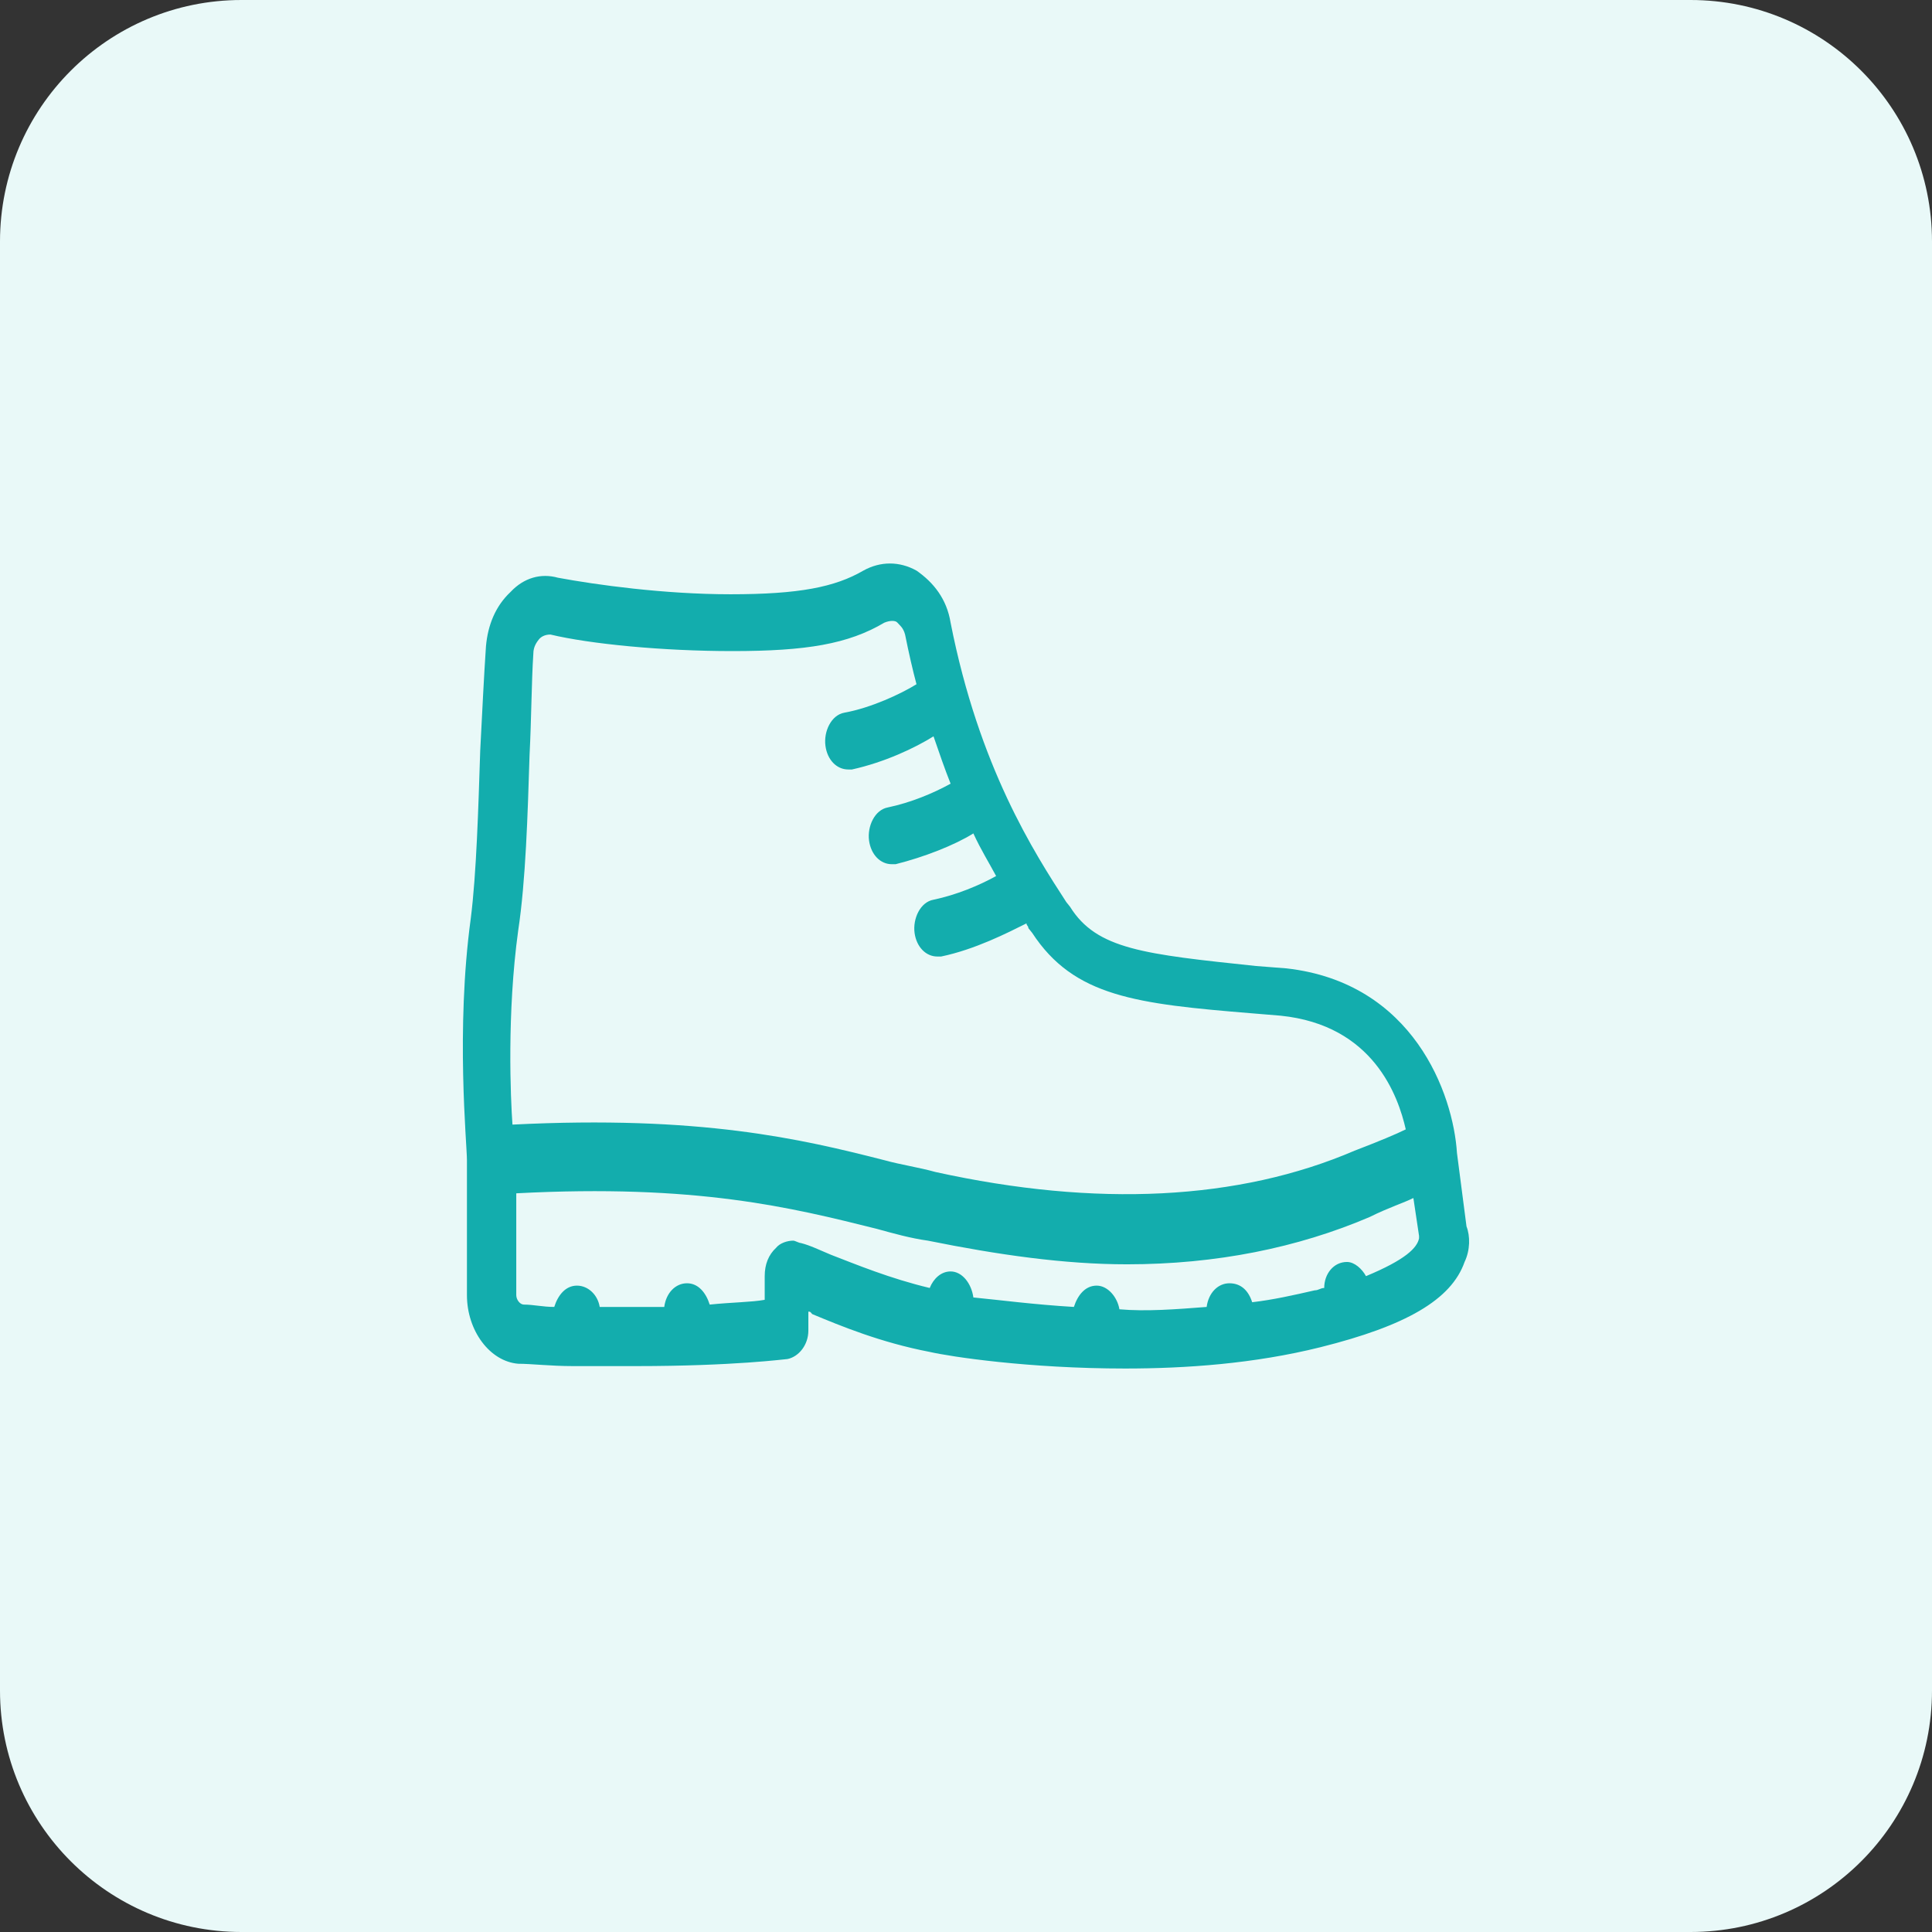 <svg width="32" height="32" viewBox="0 0 32 32" fill="none" xmlns="http://www.w3.org/2000/svg">
<rect x="0" y="0" width="32" height="32" fill="#333333" stroke="none"/>
<path d="M0 4C0 1.791 1.791 0 4 0H28C30.209 0 32 1.791 32 4V28C32 30.209 30.209 32 28 32H4C1.791 32 0 30.209 0 28V4Z" fill="#E9F9F8"/>
<path d="M24.29 20.314L24.132 19.098C24.07 18.118 23.41 16.274 21.305 16.039L20.803 16C18.949 15.804 18.164 15.725 17.724 15.02L17.661 14.941C17.127 14.118 16.216 12.706 15.745 10.314C15.682 9.921 15.462 9.647 15.18 9.451C14.897 9.294 14.583 9.294 14.3 9.451C13.829 9.725 13.232 9.843 12.101 9.843C11.002 9.843 9.871 9.686 9.242 9.569C8.96 9.49 8.677 9.569 8.457 9.804C8.206 10.039 8.08 10.353 8.049 10.706C8.017 11.176 7.986 11.804 7.954 12.431C7.923 13.373 7.892 14.47 7.797 15.216C7.546 17.059 7.734 18.941 7.734 19.216V21.451C7.734 22.039 8.111 22.549 8.583 22.588C8.803 22.588 9.117 22.627 9.494 22.627C9.776 22.627 10.122 22.627 10.53 22.627C12.164 22.627 13.012 22.51 13.043 22.51C13.232 22.471 13.389 22.274 13.389 22.039V21.725C13.42 21.725 13.42 21.725 13.452 21.765C13.923 21.961 14.583 22.235 15.399 22.392C15.745 22.471 17.033 22.667 18.635 22.667C19.64 22.667 20.771 22.588 21.871 22.314C23.284 21.961 24.038 21.529 24.258 20.902C24.352 20.706 24.352 20.471 24.29 20.314ZM8.583 15.412C8.708 14.588 8.74 13.49 8.771 12.51C8.803 11.882 8.803 11.294 8.834 10.823C8.834 10.706 8.897 10.627 8.928 10.588C8.96 10.549 9.022 10.51 9.117 10.51C9.776 10.667 10.97 10.784 12.132 10.784C13.357 10.784 14.049 10.667 14.646 10.314C14.74 10.274 14.834 10.274 14.865 10.314C14.897 10.353 14.96 10.392 14.991 10.51C15.054 10.823 15.117 11.098 15.18 11.333C14.928 11.49 14.426 11.725 13.986 11.804C13.766 11.843 13.64 12.118 13.672 12.353C13.703 12.588 13.86 12.745 14.049 12.745C14.08 12.745 14.08 12.745 14.111 12.745C14.646 12.627 15.148 12.392 15.462 12.196C15.556 12.47 15.651 12.745 15.745 12.98C15.462 13.137 15.085 13.294 14.708 13.373C14.488 13.412 14.363 13.686 14.394 13.921C14.426 14.157 14.583 14.314 14.771 14.314C14.803 14.314 14.803 14.314 14.834 14.314C15.305 14.196 15.808 14 16.122 13.804C16.248 14.078 16.373 14.274 16.499 14.51C16.216 14.667 15.839 14.823 15.462 14.902C15.242 14.941 15.117 15.216 15.148 15.451C15.18 15.686 15.337 15.843 15.525 15.843C15.556 15.843 15.556 15.843 15.588 15.843C16.153 15.725 16.687 15.451 17.002 15.294C17.002 15.333 17.033 15.333 17.033 15.373L17.096 15.451C17.787 16.51 18.823 16.627 20.74 16.784L21.211 16.823C22.75 16.98 23.159 18.157 23.284 18.706C23.127 18.784 22.845 18.902 22.436 19.059C20.52 19.882 18.164 20 15.494 19.412C15.211 19.333 14.928 19.294 14.646 19.216C13.263 18.863 11.598 18.471 8.488 18.627C8.457 18.196 8.394 16.784 8.583 15.412ZM22.625 21.137C22.562 21.02 22.436 20.902 22.31 20.902C22.09 20.902 21.933 21.098 21.933 21.333C21.871 21.333 21.839 21.372 21.776 21.372C21.431 21.451 21.085 21.529 20.74 21.569C20.677 21.372 20.551 21.255 20.363 21.255C20.174 21.255 20.017 21.412 19.986 21.647C19.483 21.686 18.981 21.725 18.541 21.686C18.509 21.49 18.352 21.294 18.164 21.294C17.975 21.294 17.85 21.451 17.787 21.647C17.127 21.608 16.53 21.529 16.122 21.49C16.09 21.255 15.934 21.059 15.745 21.059C15.588 21.059 15.462 21.176 15.399 21.333C14.74 21.176 14.174 20.941 13.766 20.784C13.577 20.706 13.42 20.627 13.263 20.588C13.232 20.588 13.169 20.549 13.138 20.549C13.043 20.549 12.918 20.588 12.855 20.667C12.729 20.784 12.666 20.941 12.666 21.137V21.529C12.447 21.569 12.132 21.569 11.755 21.608C11.693 21.412 11.567 21.255 11.379 21.255C11.19 21.255 11.033 21.412 11.002 21.647C10.876 21.647 10.719 21.647 10.593 21.647C10.342 21.647 10.153 21.647 9.933 21.647C9.902 21.451 9.745 21.294 9.556 21.294C9.368 21.294 9.242 21.451 9.18 21.647C8.991 21.647 8.834 21.608 8.677 21.608C8.614 21.608 8.551 21.529 8.551 21.451V19.765C11.536 19.608 13.106 20 14.52 20.353C14.803 20.431 15.085 20.51 15.368 20.549C16.53 20.784 17.63 20.941 18.666 20.941C20.143 20.941 21.494 20.667 22.687 20.157C23.002 20 23.253 19.922 23.41 19.843L23.504 20.471V20.51C23.473 20.667 23.284 20.863 22.625 21.137Z" fill="#13ADAD"/>
</svg>
